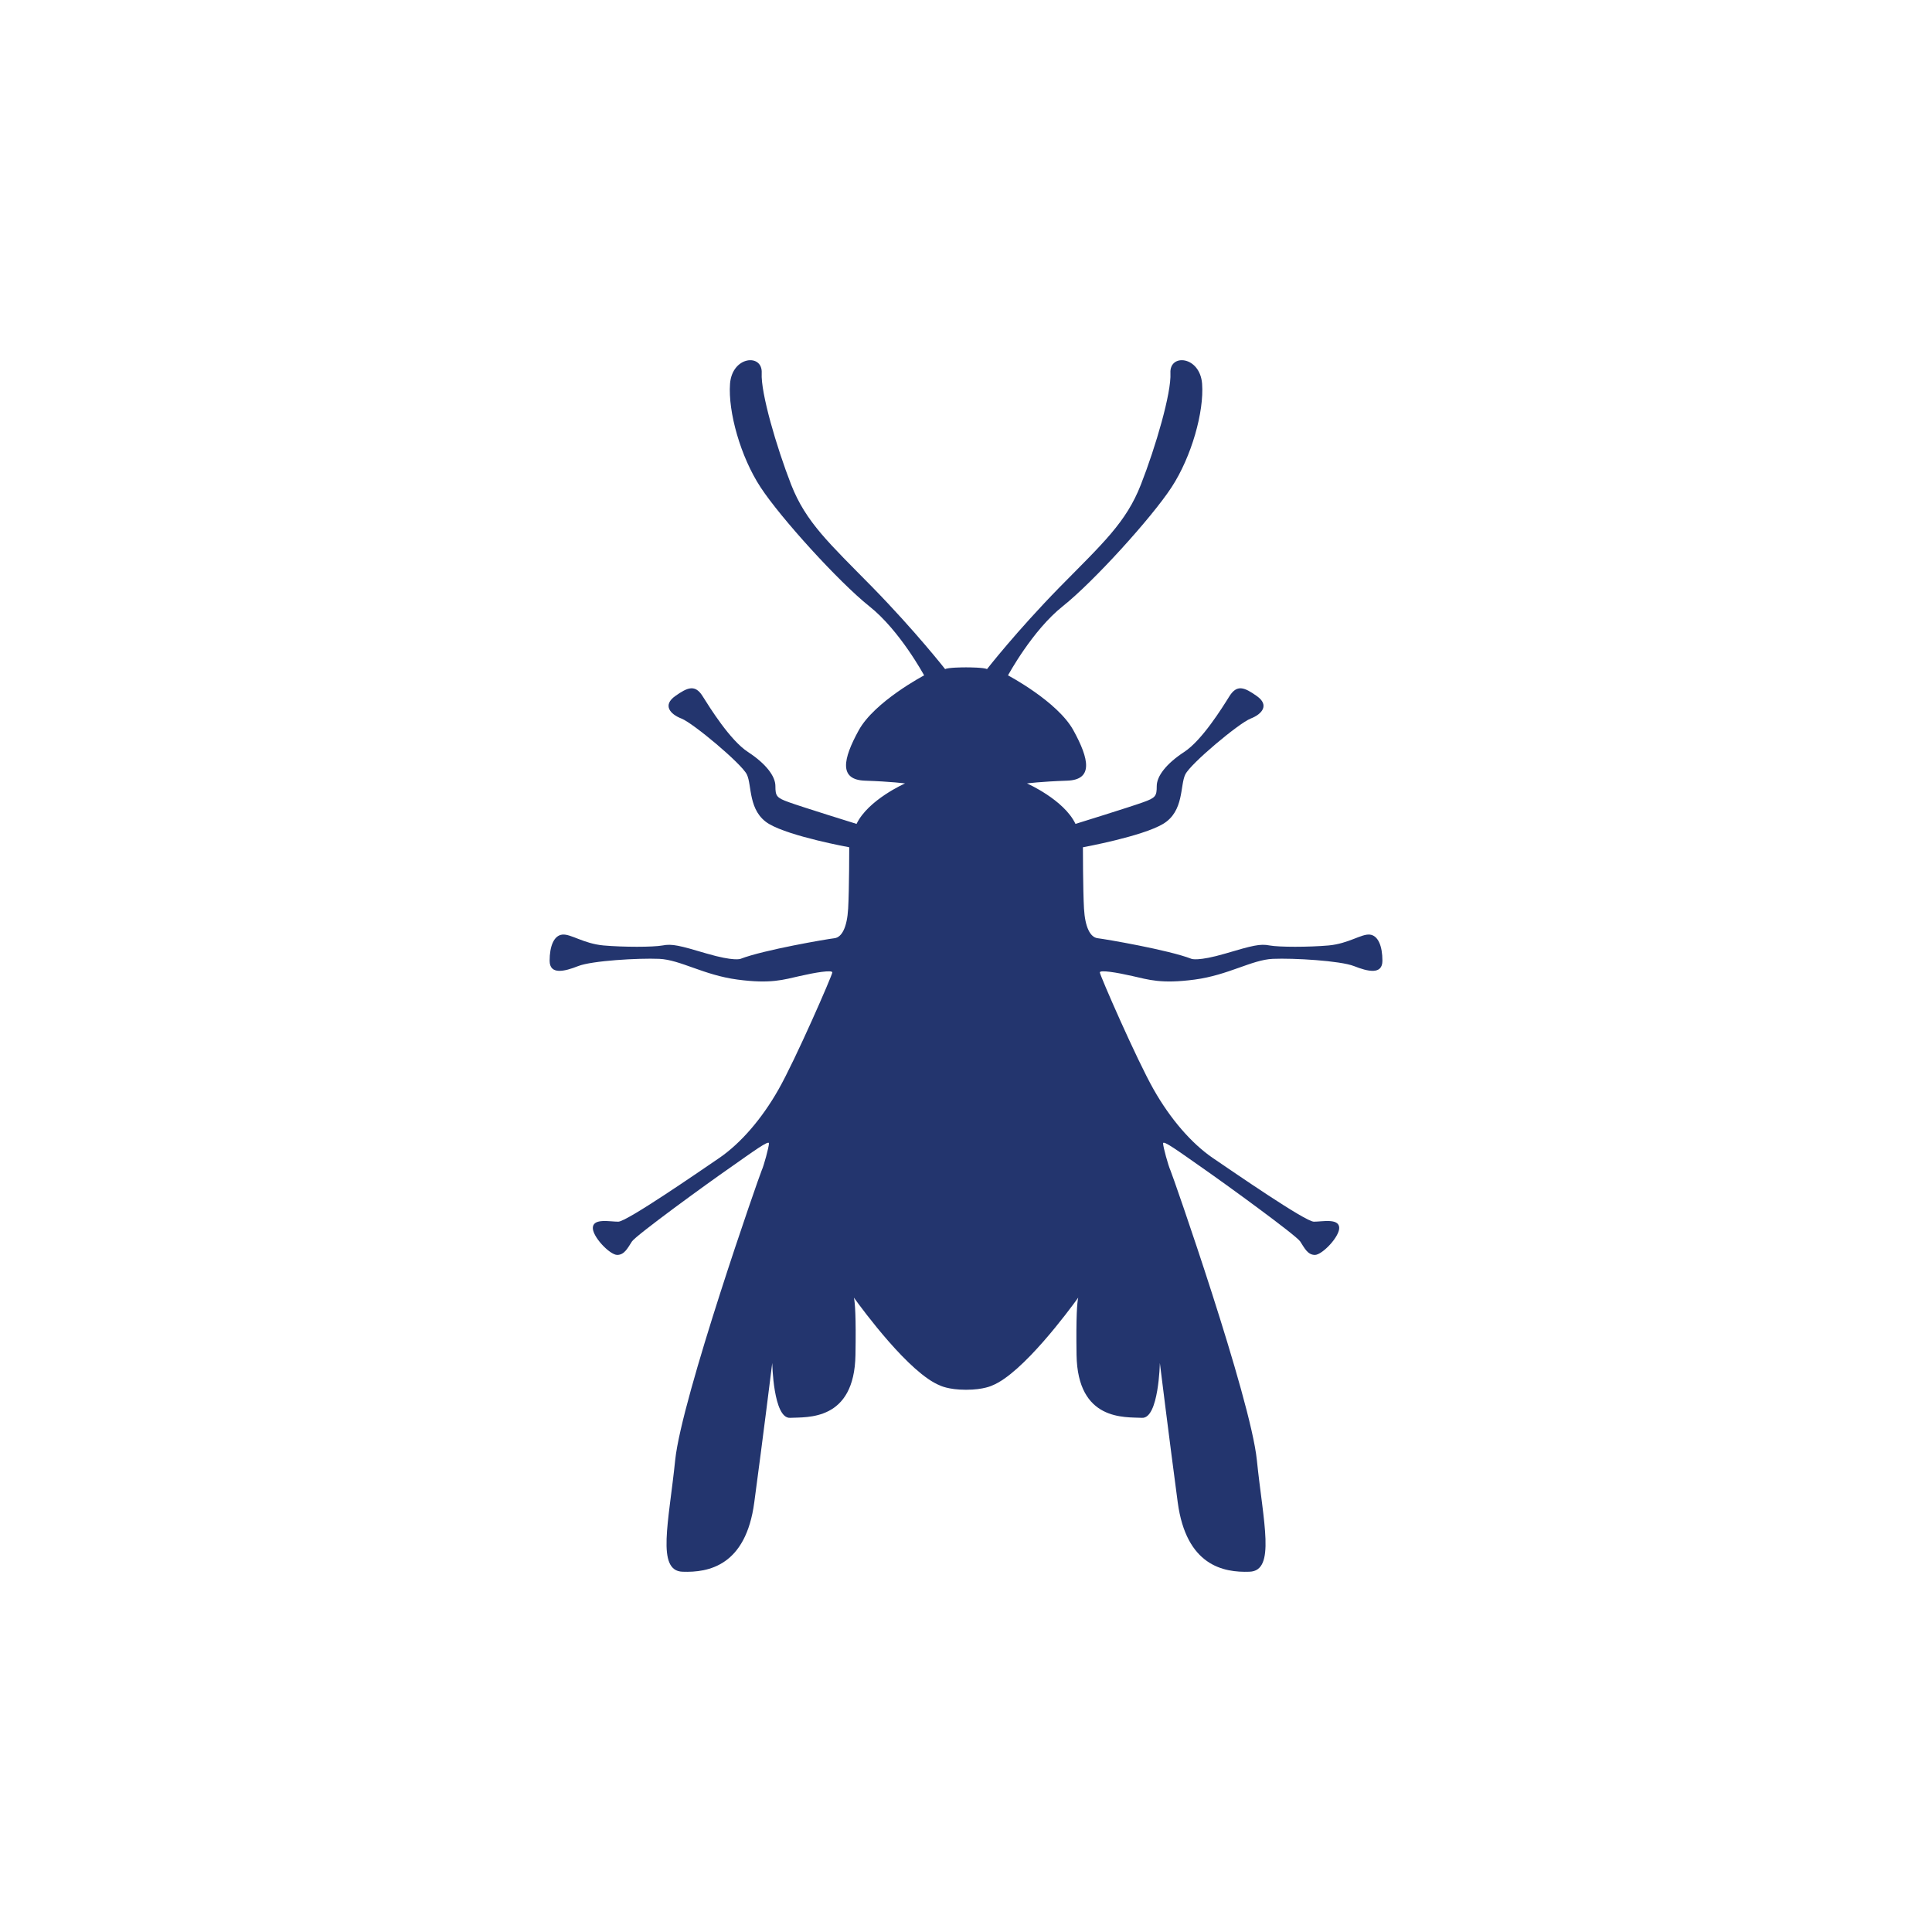 <?xml version="1.0" encoding="utf-8"?>
<!-- Generator: Adobe Illustrator 16.0.0, SVG Export Plug-In . SVG Version: 6.00 Build 0)  -->
<!DOCTYPE svg PUBLIC "-//W3C//DTD SVG 1.1//EN" "http://www.w3.org/Graphics/SVG/1.1/DTD/svg11.dtd">
<svg version="1.1" id="Layer_1" xmlns="http://www.w3.org/2000/svg" xmlns:xlink="http://www.w3.org/1999/xlink" x="0px" y="0px"
	 width="200px" height="200px" viewBox="0 0 200 200" enable-background="new 0 0 200 200" xml:space="preserve">
<path fill="#23356E" d="M78.08,155.538c0.881-6.52,1.863-14.444,1.863-14.444s0.102,5.78,1.852,5.679
	c1.742-0.092,6.651,0.374,6.763-6.519c0.071-4.018-0.051-5.437-0.162-5.922c0.921,1.274,5.749,7.835,8.907,9.09
	c0,0,0.86,0.445,2.673,0.445l0,0c0.009,0,0.03,0,0.03,0c0.01,0,0.01,0,0.02,0l0,0c1.822,0,2.693-0.445,2.693-0.445
	c3.138-1.255,7.977-7.815,8.897-9.09c-0.111,0.485-0.233,1.904-0.173,5.922c0.112,6.893,5.021,6.427,6.772,6.519
	c1.74,0.102,1.853-5.679,1.853-5.679s0.981,7.925,1.852,14.444c0.882,6.519,4.707,7.269,7.431,7.167
	c2.732-0.091,1.417-5.123,0.759-11.551c-0.648-6.427-8.726-29.525-8.948-30.003c-0.213-0.454-0.76-2.419-0.76-2.792
	c0-0.365,1.631,0.84,4.039,2.521c2.399,1.669,9.719,6.984,10.153,7.633c0.435,0.657,0.759,1.396,1.527,1.396
	c0.76,0,2.613-1.942,2.512-2.875c-0.111-0.932-1.752-0.566-2.621-0.566c-0.882,0-8.291-5.122-10.487-6.61
	c-2.178-1.497-4.363-4.008-6.104-7.084c-1.751-3.078-5.567-11.833-5.567-12.108c0-0.282,1.742,0,3.381,0.376
	c1.64,0.364,2.945,0.83,6.438,0.364c3.492-0.465,5.902-2.044,8.078-2.146c2.188-0.092,6.985,0.192,8.412,0.748
	c1.427,0.566,2.944,0.933,2.944-0.556s-0.435-2.612-1.304-2.703c-0.872-0.092-2.188,0.932-4.262,1.124
	c-2.076,0.182-5.134,0.182-6.115,0c-0.981-0.192-1.75,0-4.585,0.84c-2.834,0.83-3.493,0.547-3.493,0.547
	c-2.398-0.932-8.947-2.046-9.717-2.136c-0.759-0.091-1.306-1.114-1.417-3.078c-0.111-1.953-0.111-6.337-0.111-6.337
	s6.114-1.113,8.3-2.419c2.187-1.307,1.741-4.008,2.299-5.121c0.536-1.113,5.557-5.314,6.761-5.781
	c1.195-0.465,1.964-1.396,0.648-2.328c-1.306-0.931-2.064-1.213-2.834,0c-0.76,1.217-2.835,4.566-4.688,5.781
	c-1.862,1.215-2.844,2.511-2.844,3.532c0,1.032-0.11,1.215-1.418,1.68c-1.314,0.477-6.993,2.237-6.993,2.237
	c-1.195-2.509-5.021-4.19-5.021-4.19s1.417-0.192,4.149-0.284c2.733-0.091,2.298-2.227,0.658-5.211
	c-1.64-2.987-6.772-5.69-6.772-5.69s2.511-4.655,5.68-7.166c3.168-2.521,9.17-9.13,11.245-12.298
	c2.074-3.169,3.382-7.825,3.168-10.721c-0.223-2.884-3.391-3.158-3.279-1.113c0.111,2.046-1.527,7.643-3.058,11.55
	c-1.527,3.917-3.927,6.063-8.411,10.618c-4.474,4.576-7.521,8.483-7.521,8.483c-0.305-0.174-1.873-0.183-2.146-0.183l0,0
	c0,0-0.01,0-0.02,0c-0.021,0-0.03,0-0.03,0l0,0c-0.273,0-1.833,0.009-2.136,0.183c0,0-3.058-3.907-7.531-8.483
	c-4.475-4.556-6.873-6.701-8.412-10.618c-1.518-3.907-3.158-9.504-3.047-11.55c0.111-2.045-3.057-1.771-3.279,1.113
	c-0.213,2.896,1.084,7.552,3.168,10.721c2.075,3.168,8.078,9.776,11.236,12.298c3.178,2.511,5.688,7.166,5.688,7.166
	s-5.132,2.703-6.771,5.69c-1.64,2.984-2.075,5.12,0.657,5.211c2.734,0.092,4.141,0.284,4.141,0.284s-3.816,1.682-5.021,4.19
	c0,0-5.679-1.761-6.985-2.237c-1.305-0.465-1.416-0.647-1.416-1.68c0-1.021-0.982-2.317-2.846-3.532
	c-1.852-1.215-3.926-4.564-4.695-5.781c-0.76-1.213-1.529-0.931-2.835,0c-1.306,0.933-0.546,1.863,0.658,2.328
	c1.194,0.467,6.216,4.668,6.761,5.781c0.547,1.113,0.111,3.814,2.289,5.121c2.195,1.306,8.311,2.419,8.311,2.419
	s0,4.384-0.111,6.337c-0.111,1.964-0.658,2.987-1.418,3.078c-0.77,0.09-7.318,1.204-9.727,2.136c0,0-0.648,0.283-3.492-0.547
	c-2.824-0.84-3.604-1.032-4.576-0.84c-0.992,0.182-4.049,0.182-6.113,0c-2.076-0.192-3.391-1.216-4.262-1.124
	c-0.881,0.091-1.316,1.215-1.316,2.703s1.529,1.122,2.956,0.556c1.407-0.556,6.225-0.84,8.401-0.748
	c2.187,0.102,4.586,1.681,8.088,2.146c3.482,0.466,4.798,0,6.438-0.364c1.64-0.376,3.381-0.658,3.381-0.376
	c0,0.275-3.816,9.03-5.567,12.108c-1.741,3.076-3.937,5.587-6.114,7.084c-2.186,1.488-9.605,6.61-10.477,6.61
	c-0.881,0-2.52-0.365-2.631,0.566c-0.111,0.933,1.75,2.875,2.52,2.875c0.76,0,1.094-0.738,1.529-1.396
	c0.435-0.648,7.744-5.964,10.152-7.633c2.398-1.681,4.029-2.886,4.029-2.521c0,0.373-0.537,2.338-0.75,2.792
	c-0.223,0.478-8.3,23.576-8.958,30.003c-0.657,6.428-1.964,11.46,0.76,11.551C73.385,162.807,77.211,162.057,78.08,155.538z"/>
</svg>
